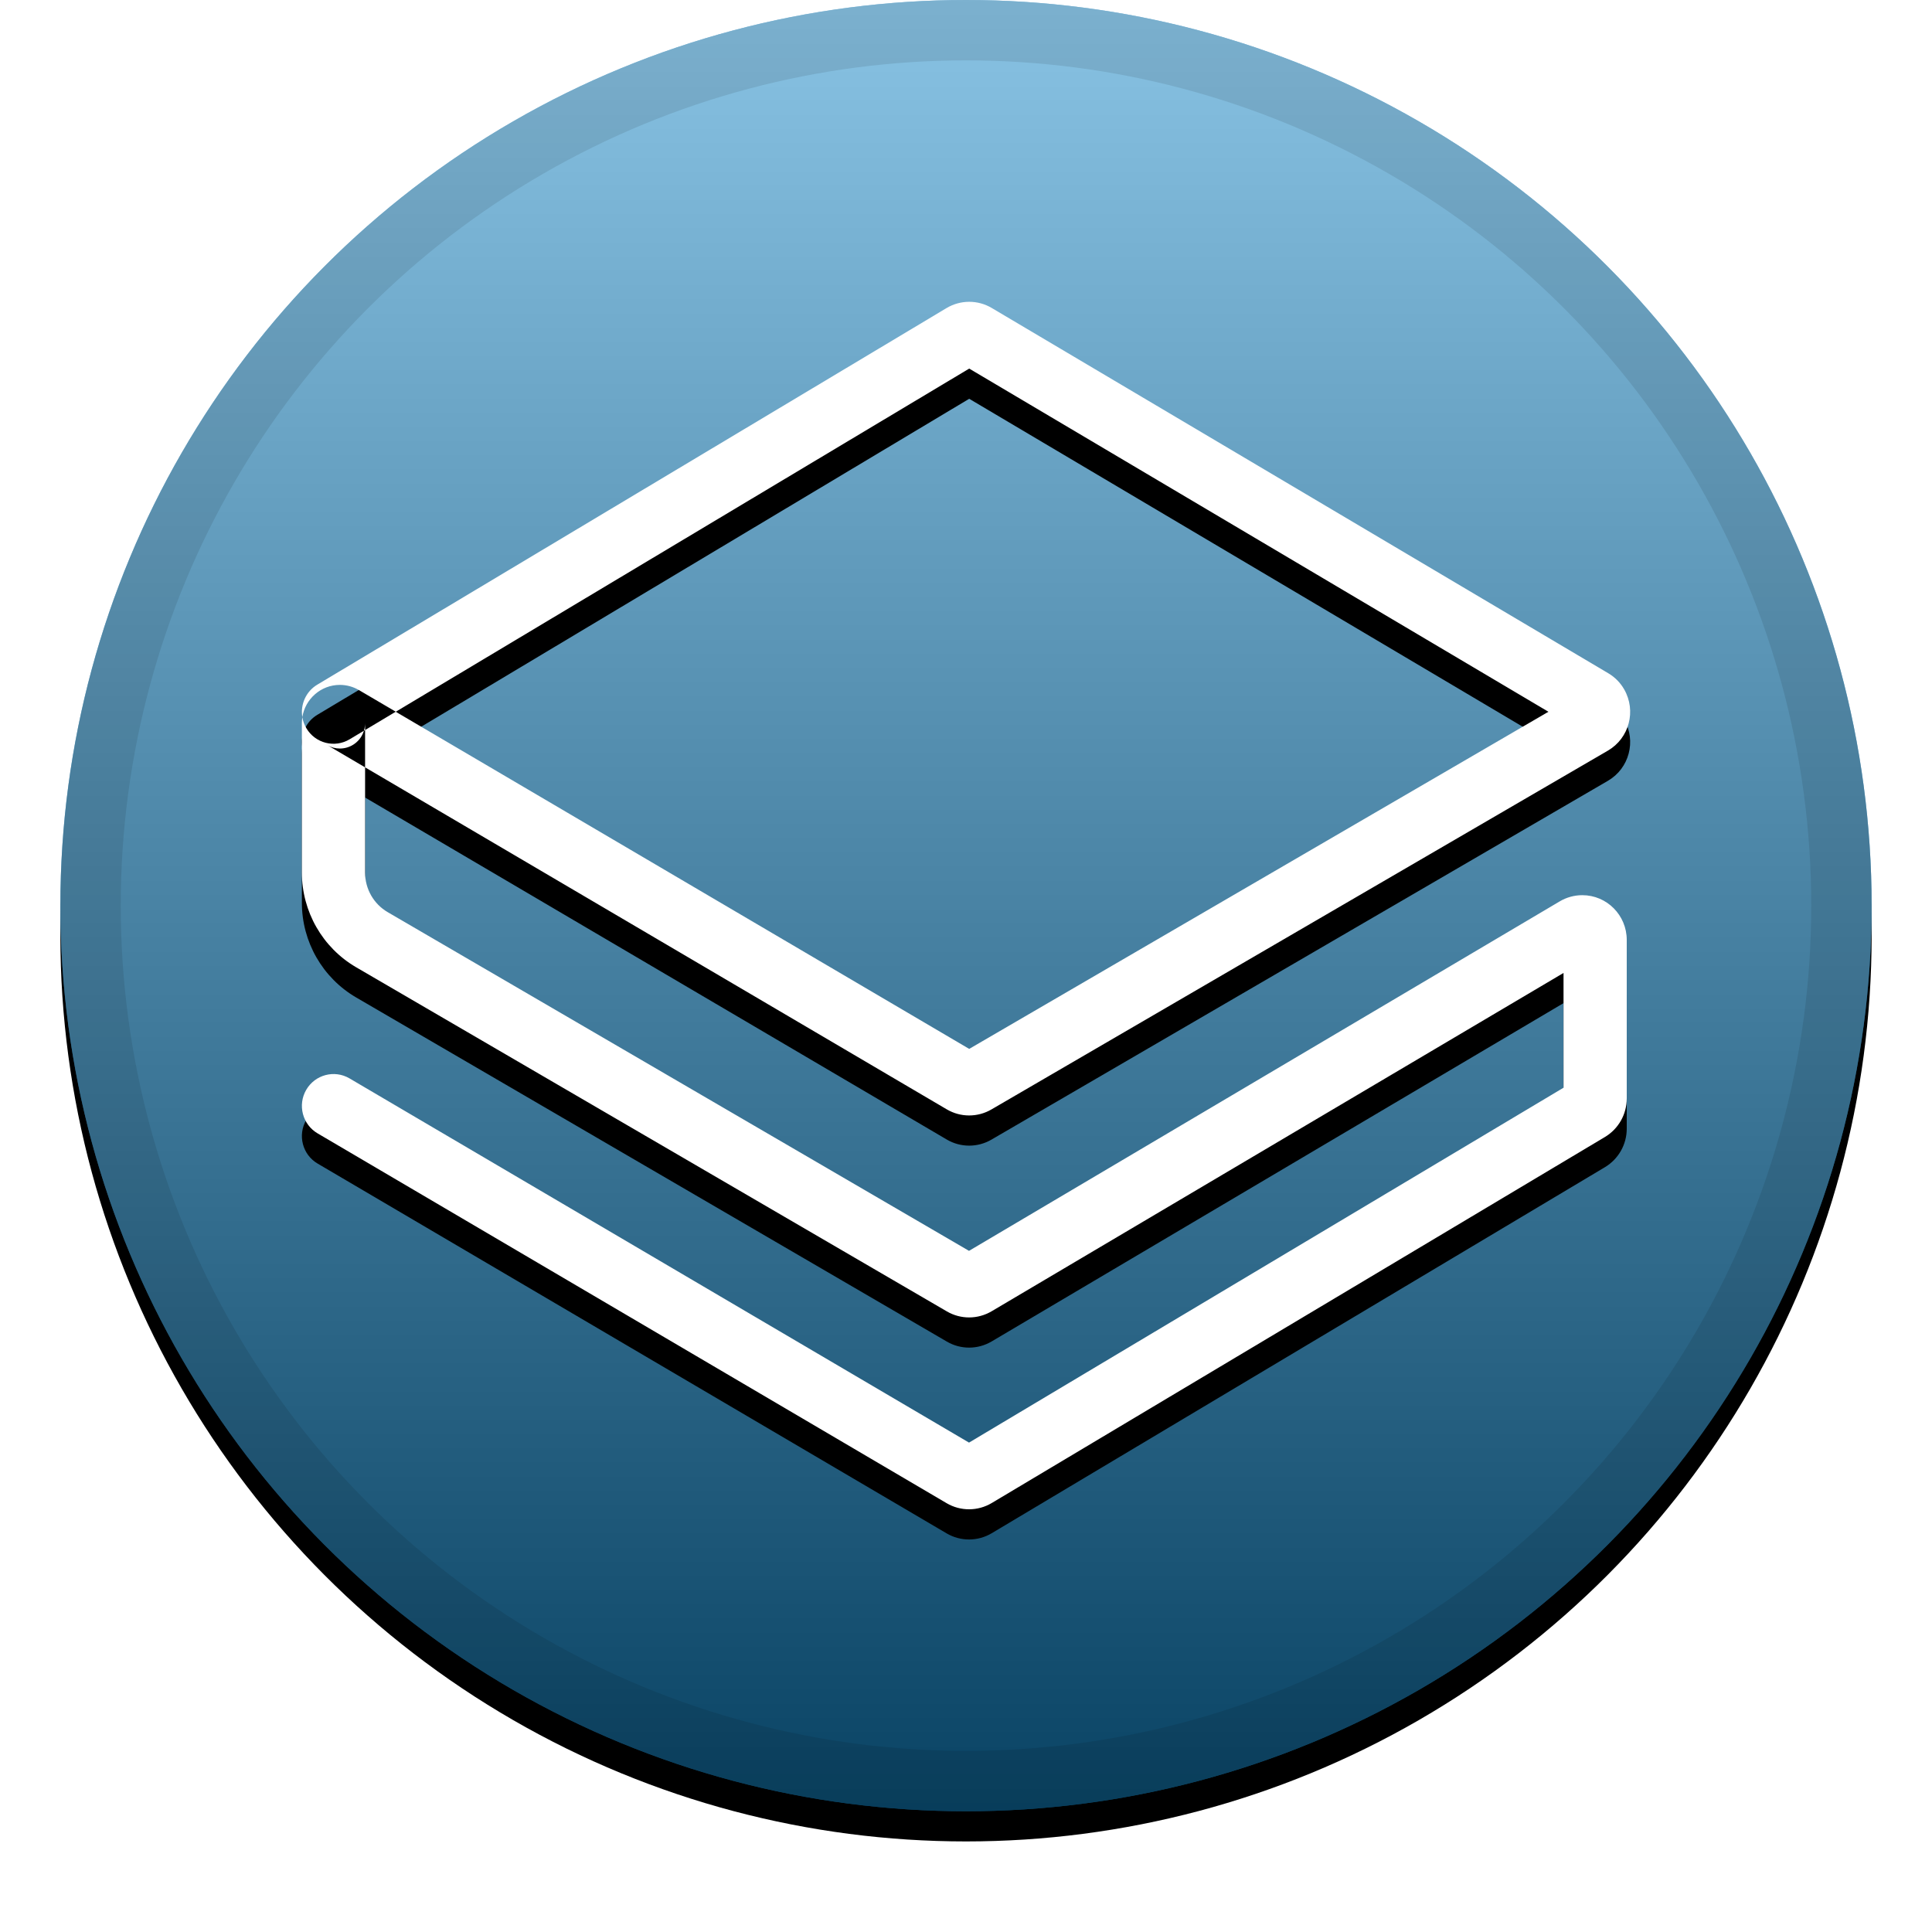 <svg height="32" viewBox="0 0 32 32" width="32" xmlns="http://www.w3.org/2000/svg" xmlns:xlink="http://www.w3.org/1999/xlink"><defs><linearGradient id="a" x1="50%" x2="50%" y1="0%" y2="100%"><stop offset="0" stop-color="#fff" stop-opacity=".5"/><stop offset="1" stop-opacity=".5"/></linearGradient><circle id="b" cx="16" cy="15" r="15"/><filter id="c" height="111.7%" width="111.7%" x="-5.8%" y="-4.2%"><feOffset dy=".5" in="SourceAlpha" result="shadowOffsetOuter1"/><feGaussianBlur in="shadowOffsetOuter1" result="shadowBlurOuter1" stdDeviation=".5"/><feComposite in="shadowBlurOuter1" in2="SourceAlpha" operator="out" result="shadowBlurOuter1"/><feColorMatrix in="shadowBlurOuter1" values="0 0 0 0 0   0 0 0 0 0   0 0 0 0 0  0 0 0 0.199 0"/></filter><path id="d" d="m16.053 17.373 9.594-5.584-9.594-5.684-9.498 5.684zm-10.006-2.92c0 .271.143.521.376.656l9.627 5.609 9.785-5.789c.113-.067.242-.102.373-.102.407 0 .736.332.736.741v2.626c0 .262-.137.504-.361.638l-10.157 6.063c-.23.137-.516.138-.746.003l-10.42-6.126c-.25-.147-.334-.47-.188-.721.146-.251.466-.336.716-.19l10.262 6.033 9.847-5.878v-1.901l-9.473 5.604c-.229.135-.512.136-.741.002l-9.784-5.7c-.556-.324-.899-.922-.899-1.569v-2.474c0-.033.003-.066.007-.097.047-.304.308-.537.622-.537.112 0 .221.03.318.087l.608.357-.764.457c-.249.149-.57.066-.717-.184-.034-.057-.056-.118-.066-.18-.036-.209.057-.428.249-.542l10.42-6.236c.231-.138.518-.139.749-.002l10.212 6.05c.11.065.201.157.264.268.203.355.083.808-.269 1.013l-10.212 5.944c-.229.133-.511.133-.74-.002l-10.261-6.033c.064.038.136.057.21.057.187 0 .346-.124.398-.296.012-.039.019-.081.019-.125z"/><filter id="e" height="117.5%" width="115.9%" x="-8%" y="-6.2%"><feOffset dy=".5" in="SourceAlpha" result="shadowOffsetOuter1"/><feGaussianBlur in="shadowOffsetOuter1" result="shadowBlurOuter1" stdDeviation=".5"/><feColorMatrix in="shadowBlurOuter1" values="0 0 0 0 0   0 0 0 0 0   0 0 0 0 0  0 0 0 0.204 0"/></filter></defs><g fill="none" fill-rule="evenodd"><use fill="#000" filter="url(#c)" xlink:href="#b"/><use fill="#1387c9" xlink:href="#b"/><use fill="url(#a)" xlink:href="#b"/><circle cx="16" cy="15" r="14.5" stroke="#000" stroke-opacity=".097"/><g fill-rule="nonzero"><use fill="#000" filter="url(#e)" xlink:href="#d"/><use fill="#fff" fill-rule="evenodd" xlink:href="#d"/></g></g></svg>